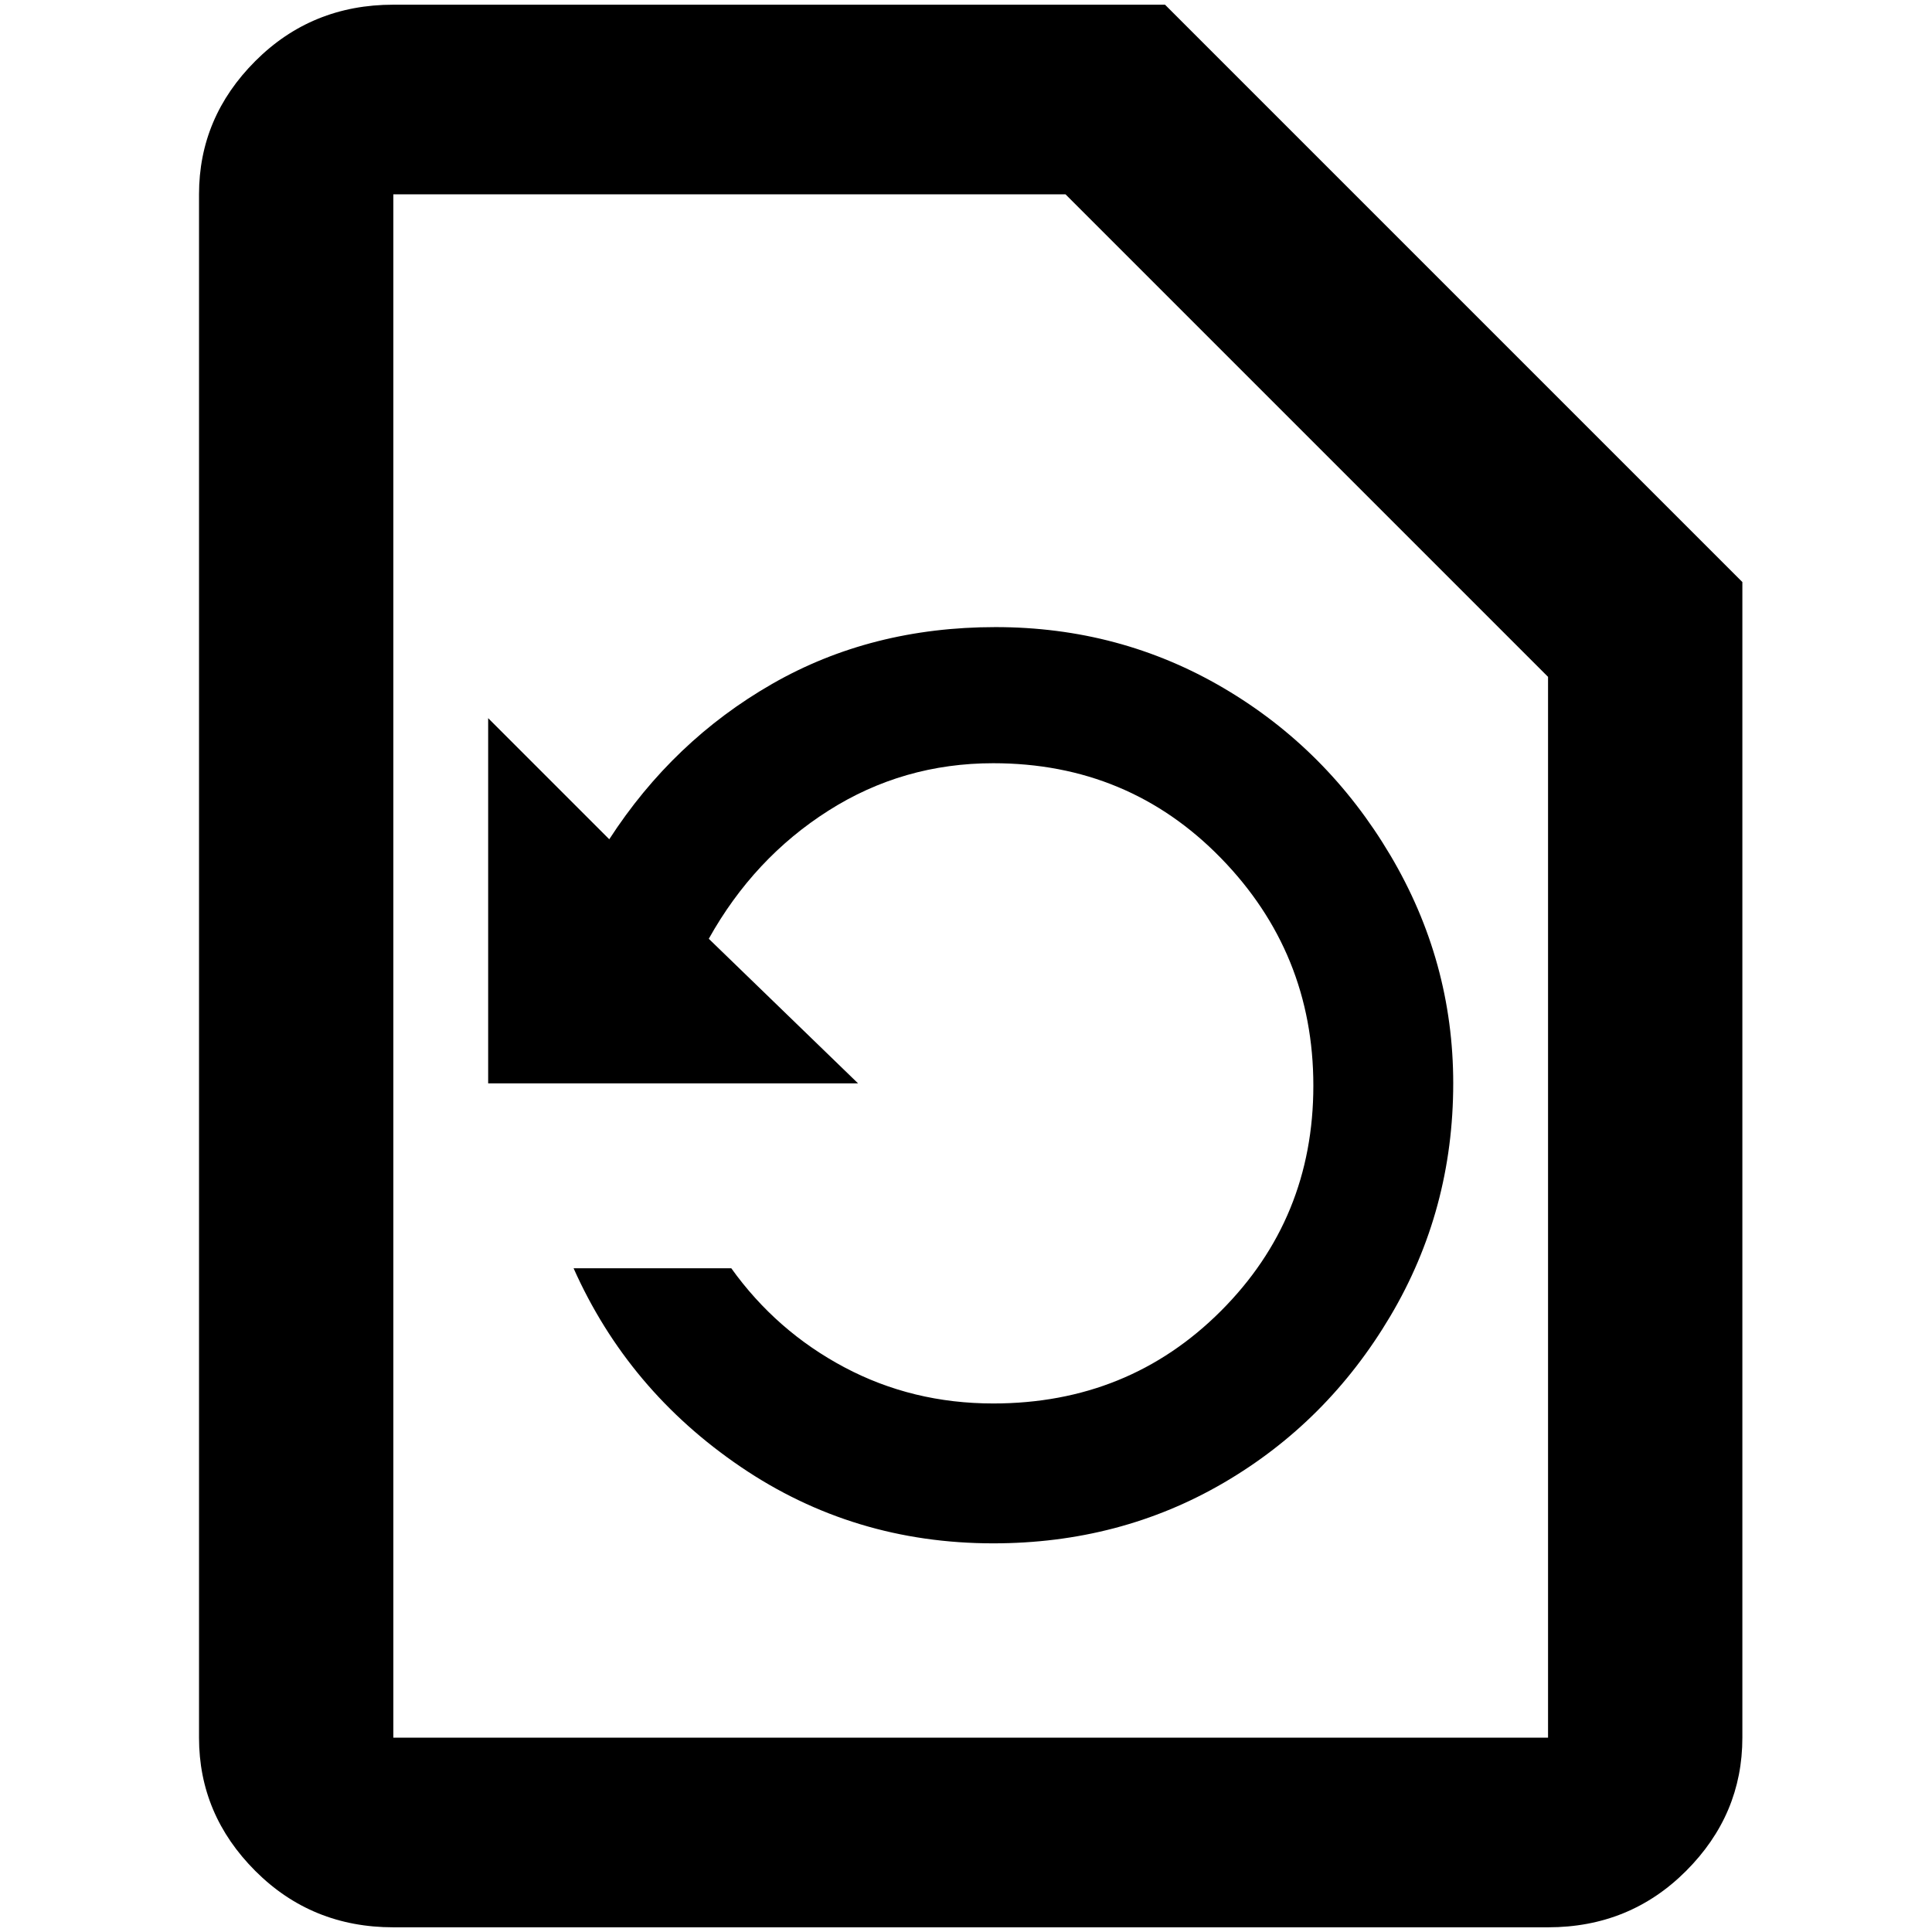 <?xml version="1.0" standalone="no"?>
<!DOCTYPE svg PUBLIC "-//W3C//DTD SVG 1.1//EN" "http://www.w3.org/Graphics/SVG/1.1/DTD/svg11.dtd" >
<svg xmlns="http://www.w3.org/2000/svg" xmlns:xlink="http://www.w3.org/1999/xlink" version="1.1" width="2048" height="2048" viewBox="-10 0 2058 2048">
   <path fill="currentColor"
d="M1231 0h-822q-87 0 -147 60t-60 142v1644q0 82 60 142t147 60h1230q87 0 147 -60t60 -142v-1231zM1639 1846h-1230v-1644h716l514 514v1130zM1538 1149q0 135 -67 248t-177.5 177.5t-245.5 64.5q-149 0 -269 -81.5t-178 -211.5h168q48 67 120.5 105.5t158.5 38.5
q144 0 242.5 -98.5t98.5 -240t-98.5 -242.5t-242.5 -101q-96 0 -175.5 50.5t-127.5 136.5l159 154h-394v-389l129 129q68 -105 173.5 -165.5t238 -60.5t243 65t177.5 178t67 243z" />
</svg>
